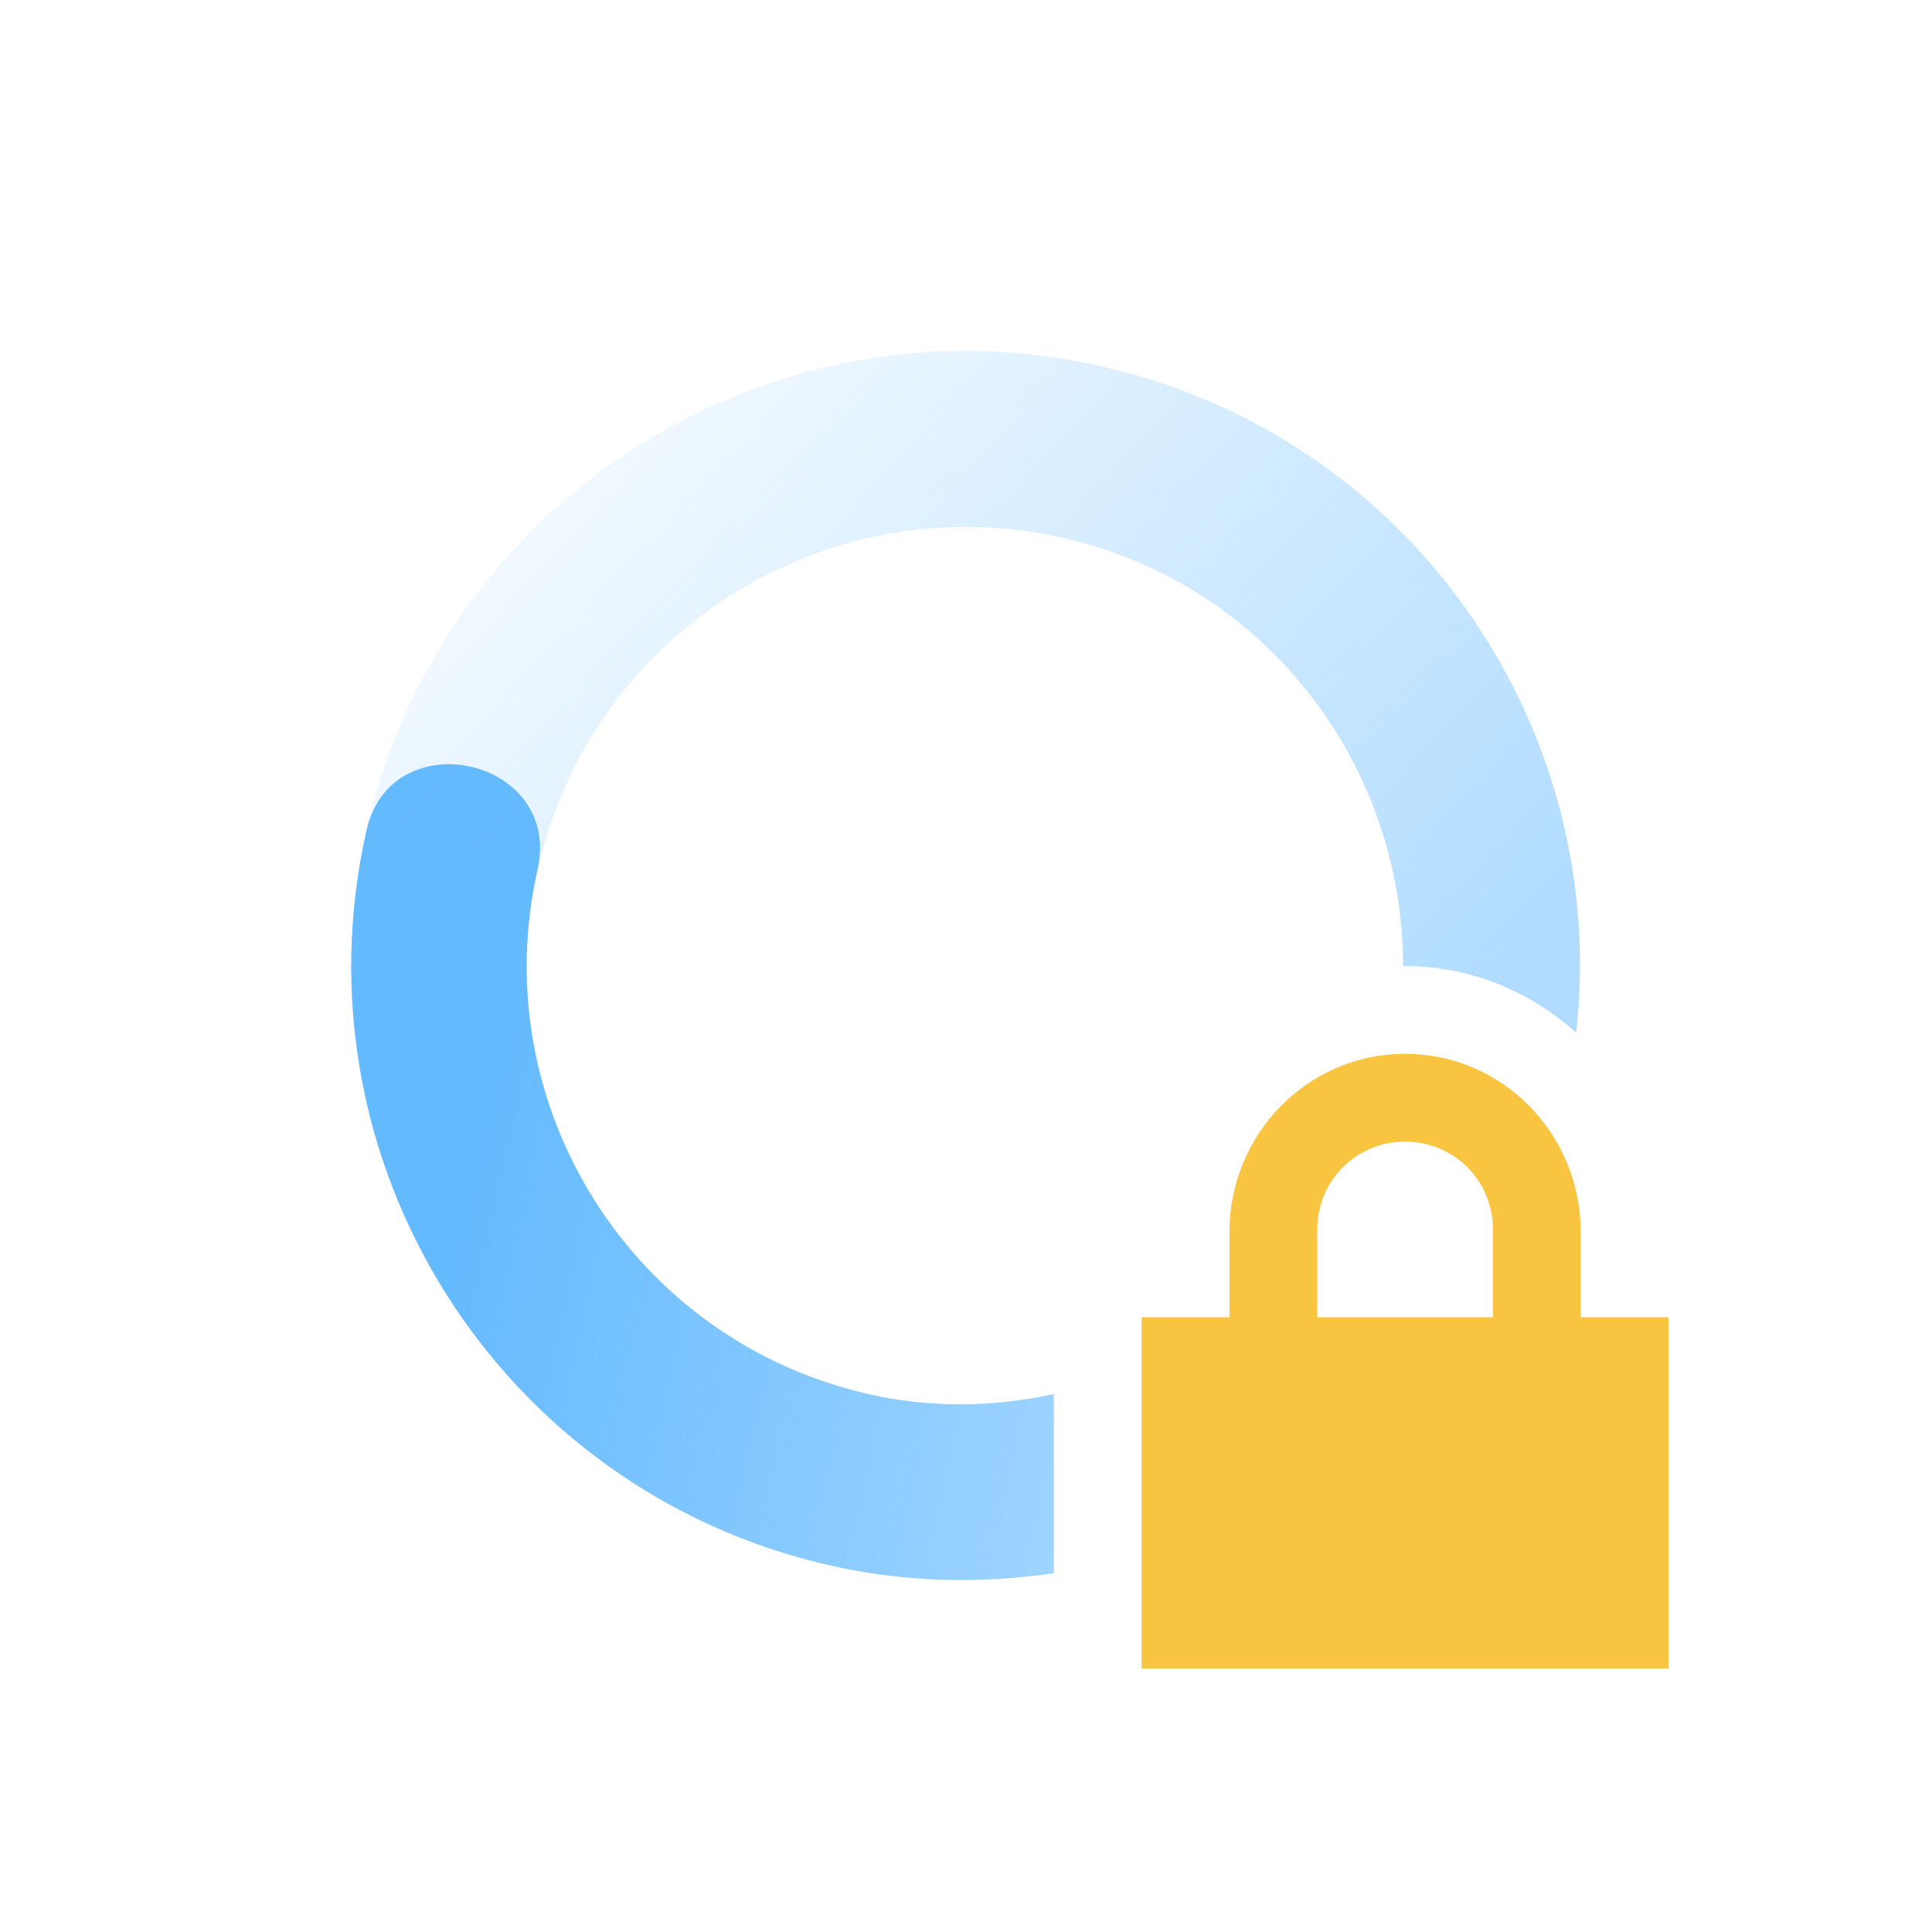 <?xml version="1.0" encoding="UTF-8" standalone="no"?>
<svg
   width="22"
   height="22"
   version="1.1"
   id="svg59039"
   sodipodi:docname="nm-vpn-connecting12.svg"
   inkscape:version="1.2.2 (b0a8486541, 2022-12-01)"
   xmlns:inkscape="http://www.inkscape.org/namespaces/inkscape"
   xmlns:sodipodi="http://sodipodi.sourceforge.net/DTD/sodipodi-0.dtd"
   xmlns="http://www.w3.org/2000/svg"
   xmlns:svg="http://www.w3.org/2000/svg">
  <sodipodi:namedview
     id="namedview59041"
     pagecolor="#ffffff"
     bordercolor="#000000"
     borderopacity="0.25"
     inkscape:showpageshadow="2"
     inkscape:pageopacity="0.0"
     inkscape:pagecheckerboard="0"
     inkscape:deskcolor="#d1d1d1"
     showgrid="false"
     inkscape:zoom="36.545455"
     inkscape:cx="6.1567163"
     inkscape:cy="10.945273"
     inkscape:window-width="1920"
     inkscape:window-height="1019"
     inkscape:window-x="0"
     inkscape:window-y="0"
     inkscape:window-maximized="1"
     inkscape:current-layer="svg59039" />
  <defs
     id="defs59031">
    <linearGradient
       id="linearGradient3605"
       x1="7"
       x2="19"
       y1="12"
       y2="5"
       gradientTransform="matrix(-0.976,-0.22,-0.22,0.976,25.345,1.932)"
       gradientUnits="userSpaceOnUse">
      <stop
         offset="0"
         stop-color="#444444"
         stop-opacity=".5"
         id="stop59021"
         style="stop-color:#64baff;stop-opacity:0.5;" />
      <stop
         offset="1"
         stop-color="#444444"
         stop-opacity="0"
         id="stop59023"
         style="stop-color:#64baff;stop-opacity:0;" />
    </linearGradient>
    <linearGradient
       id="linearGradient3611"
       x1="7"
       x2="17"
       y1="12"
       y2="12"
       gradientTransform="matrix(0.976,0.22,0.22,-0.976,-3.344,20.068)"
       gradientUnits="userSpaceOnUse">
      <stop
         offset="0"
         stop-color="#444444"
         id="stop59026"
         style="stop-color:#64baff;stop-opacity:1" />
      <stop
         offset="1"
         stop-color="#444444"
         stop-opacity=".5"
         id="stop59028"
         style="stop-color:#64baff;stop-opacity:0.5;" />
    </linearGradient>
  </defs>
  <path
     style="fill:url(#linearGradient3611)"
     d="m 4.988,8.709 c -0.37,0.042 -0.709,0.276 -0.816,0.752 -0.85,3.771 1.518,7.517 5.289,8.367 0.86,0.194 1.716,0.207 2.539,0.086 v -2.039 c -0.674,0.145 -1.383,0.164 -2.1,0.002 -2.695,-0.607 -4.386,-3.282 -3.779,-5.975 0.179,-0.793 -0.517,-1.263 -1.133,-1.193 z"
     id="path59033" />
  <path
     style="fill:url(#linearGradient3605)"
     d="m 11.133,3.998 c -3.255,-0.064 -6.217,2.161 -6.961,5.461 v 0.002 l 1.951,0.44 c 0.607,-2.694 3.282,-4.385 5.977,-3.777 2.324,0.524 3.878,2.592 3.877,4.879 0.008,0 0.015,-0.002 0.023,-0.002 0.751,0 1.426,0.293 1.949,0.758 0.387,-3.496 -1.899,-6.797 -5.41,-7.588 -0.471,-0.106 -0.941,-0.163 -1.406,-0.172 z"
     id="path59035" />
  <path
     fill="#444444"
     d="m 16,12 c -1.108,0 -2,0.911 -2,2.031 v 0.969 h -1 v 4 h 6 v -4 h -1 v -0.969 c 0,-1.12 -0.892,-2.031 -2,-2.031 z m 0,1 c 0.554,0 1,0.442 1,1 v 1 h -2 v -1 c 0,-0.558 0.446,-1 1,-1 z"
     id="path59037"
     style="fill:#f9c440" />
</svg>
